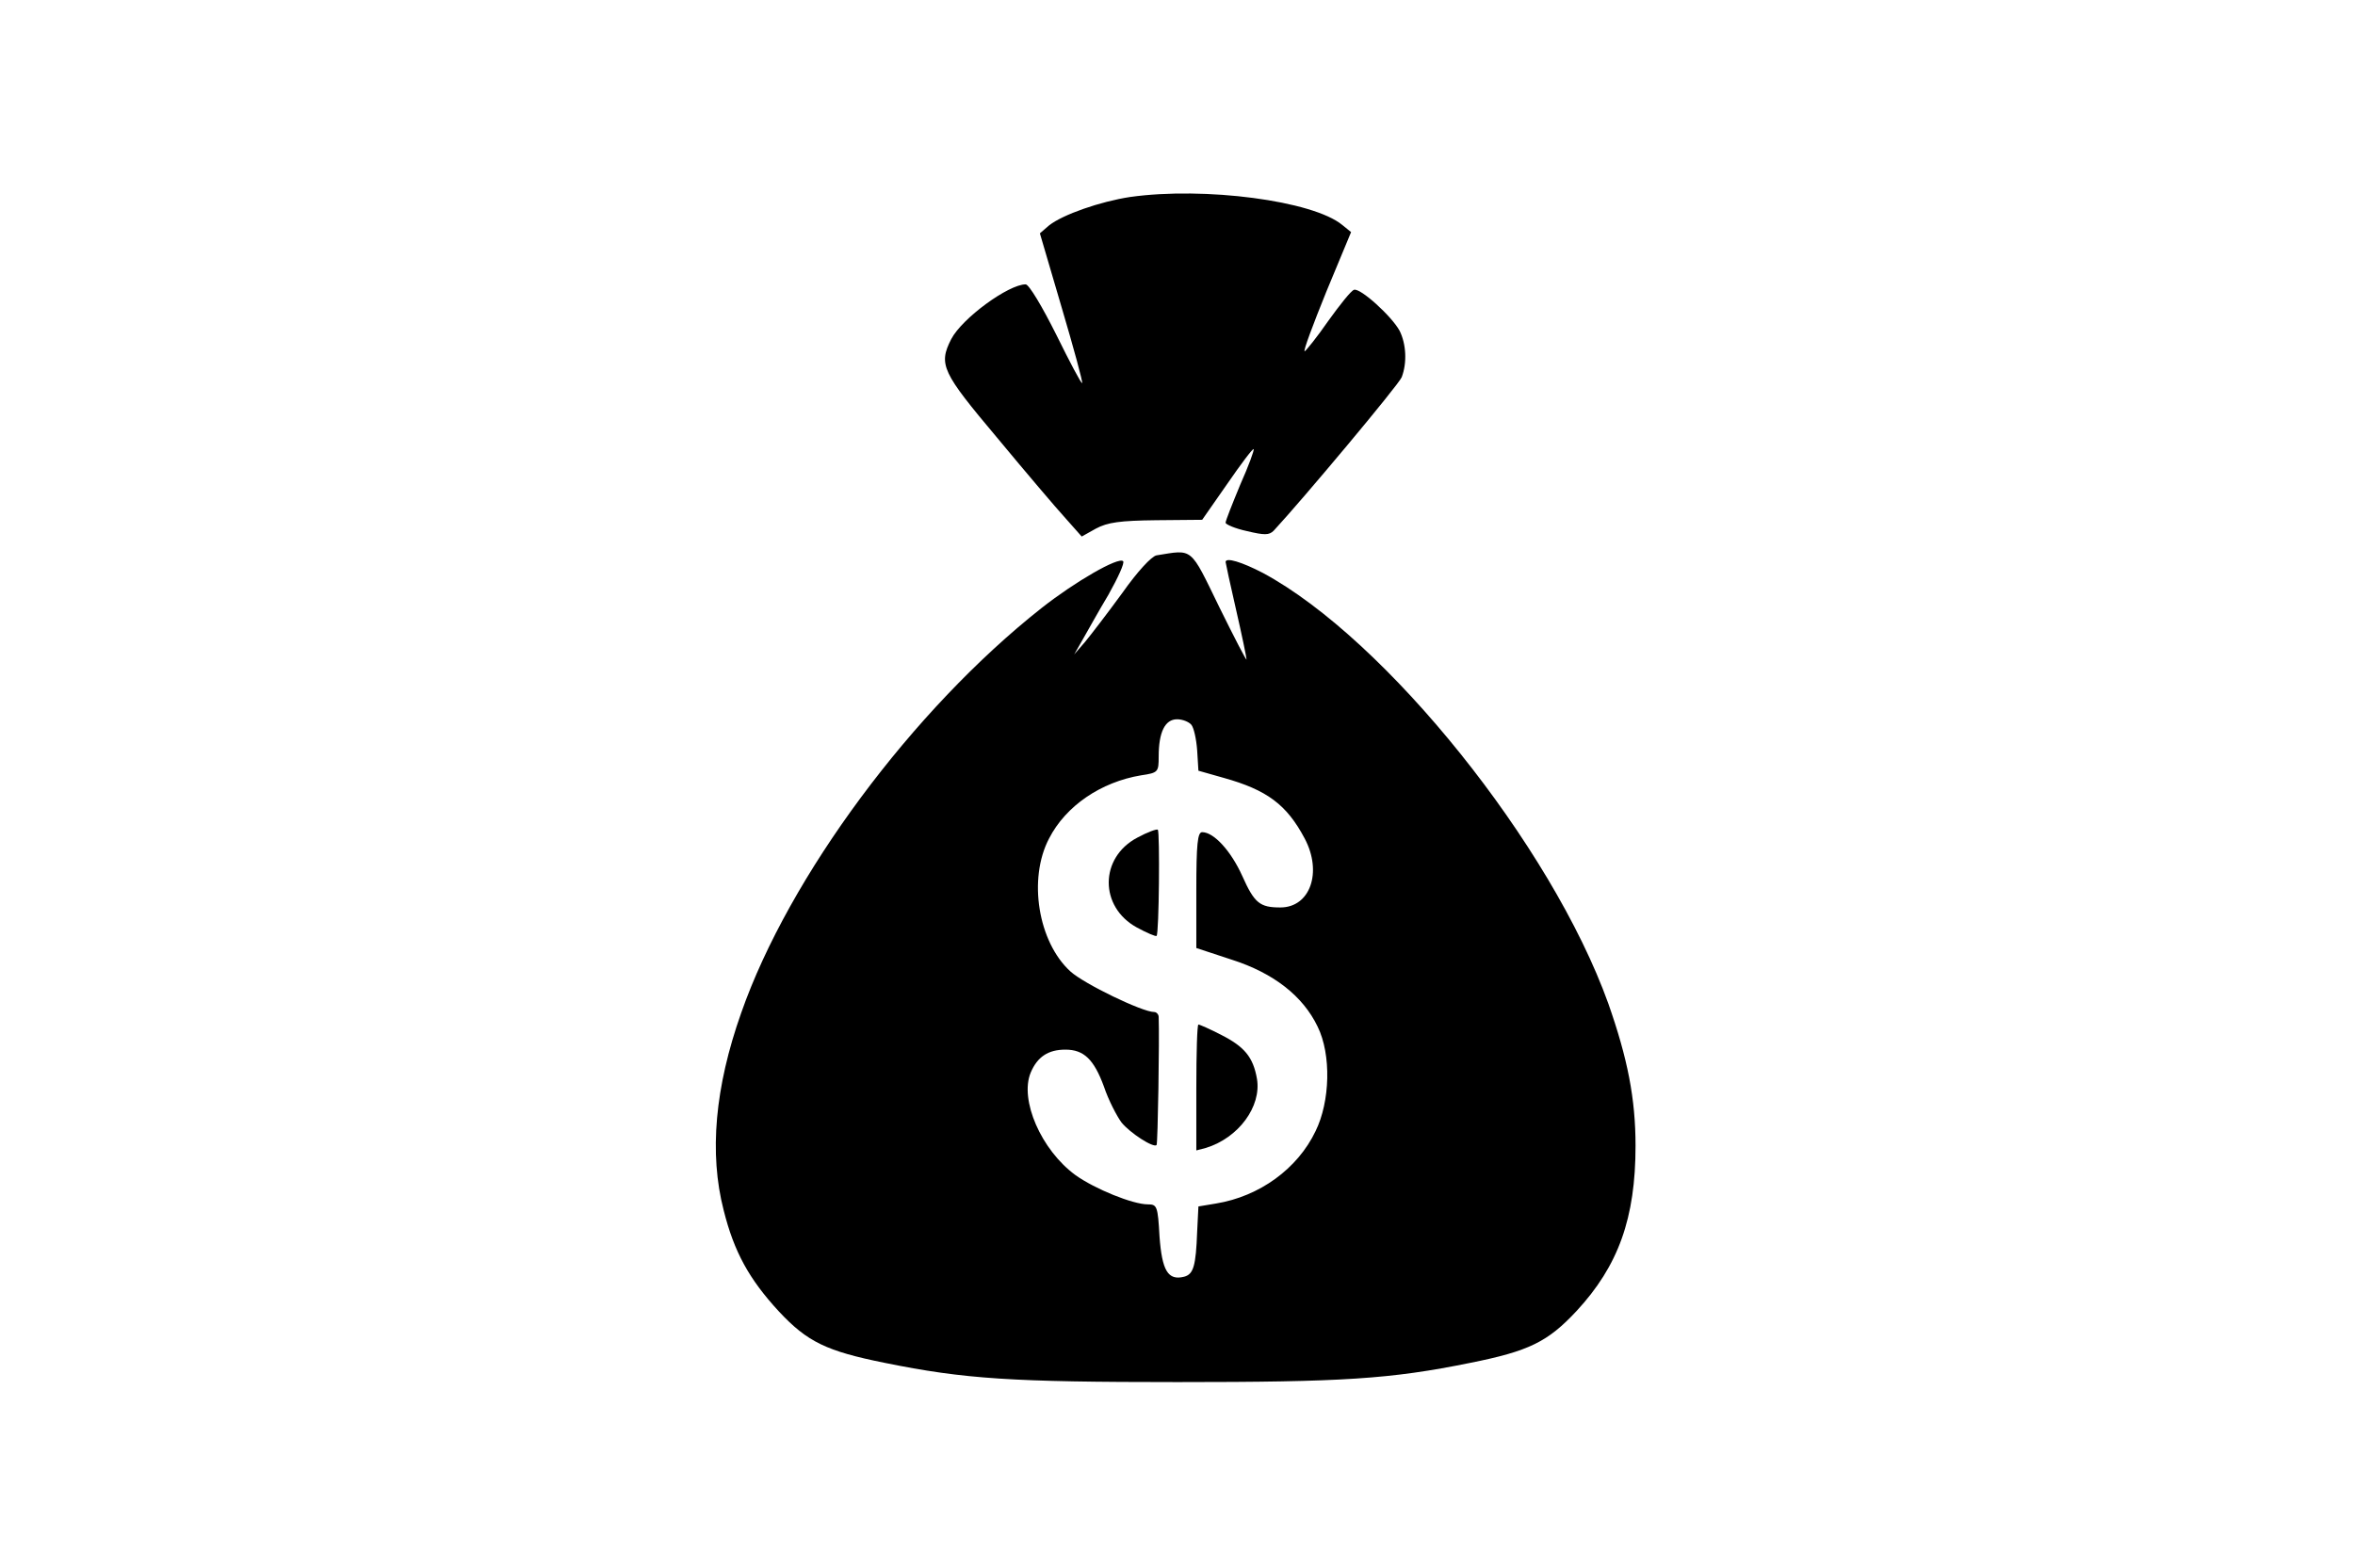 <?xml version="1.0" standalone="no"?>
<!DOCTYPE svg PUBLIC "-//W3C//DTD SVG 20010904//EN"
 "http://www.w3.org/TR/2001/REC-SVG-20010904/DTD/svg10.dtd">
<svg version="1.0" xmlns="http://www.w3.org/2000/svg"
 width="563pt" height="375pt" viewBox="0 0 563 375"
 preserveAspectRatio="xMidYMid meet">

<g transform="translate(0,375) scale(0.1,-0.1)"
fill="#000000" stroke="none">
<path d="M2702 3279 c-72 -11 -161 -42 -194 -68 l-22 -19 52 -177 c29 -98 51
-179 49 -181 -2 -2 -30 51 -62 116 -33 66 -65 120 -73 120 -41 0 -152 -81
-178 -131 -31 -61 -22 -79 110 -236 68 -82 141 -168 163 -192 l39 -44 34 19
c28 15 58 19 144 20 l110 1 60 86 c33 48 61 85 63 83 2 -2 -12 -40 -32 -85
-19 -46 -35 -86 -35 -91 0 -4 23 -14 51 -20 42 -10 53 -10 64 1 67 72 299 349
306 367 13 34 11 79 -5 111 -19 35 -94 103 -109 98 -7 -2 -34 -36 -62 -75 -27
-39 -53 -71 -56 -72 -4 0 20 64 52 143 l59 142 -21 17 c-70 58 -329 92 -507
67z"/>
<path d="M2765 2422 c-12 -2 -46 -39 -82 -90 -35 -48 -75 -100 -89 -117 l-26
-30 20 35 c11 19 38 68 62 108 23 41 39 76 35 80 -11 11 -115 -49 -195 -112
-308 -243 -604 -642 -718 -968 -63 -178 -77 -336 -42 -472 25 -100 61 -165
132 -242 68 -73 114 -95 253 -123 192 -39 305 -46 700 -46 395 0 508 7 700 46
140 28 185 50 254 124 100 108 141 222 141 395 0 113 -19 209 -65 340 -136
379 -532 872 -826 1030 -50 26 -89 38 -89 26 0 -2 11 -53 25 -114 14 -61 25
-114 25 -119 0 -4 -29 52 -65 125 -71 146 -62 138 -150 124z m83 -405 c6 -7
12 -34 14 -61 l3 -49 60 -17 c104 -29 151 -64 194 -145 43 -81 13 -165 -58
-165 -49 0 -62 10 -91 75 -27 60 -68 105 -96 105 -11 0 -14 -28 -14 -139 l0
-138 85 -28 c100 -32 170 -87 205 -160 33 -67 30 -179 -5 -250 -43 -90 -134
-156 -238 -173 l-42 -7 -3 -60 c-3 -83 -9 -102 -31 -108 -39 -10 -53 15 -59
96 -4 73 -6 77 -28 77 -36 0 -127 37 -173 70 -82 60 -134 180 -107 245 16 38
42 55 83 55 44 0 68 -23 92 -88 11 -33 31 -71 42 -86 20 -25 77 -62 84 -54 3
3 7 255 5 306 0 6 -5 12 -11 12 -28 0 -167 67 -200 97 -77 70 -102 221 -51
318 40 78 124 135 220 151 41 6 42 8 42 45 0 58 15 89 44 89 13 0 28 -6 34
-13z"/>
<path d="M2719 1747 c-91 -48 -91 -166 -1 -215 24 -13 45 -22 47 -20 6 5 8
248 3 254 -3 2 -25 -6 -49 -19z"/>
<path d="M2860 1149 l0 -150 23 6 c78 24 133 99 122 165 -9 52 -30 77 -85 105
-27 14 -52 25 -55 25 -3 0 -5 -68 -5 -151z"/>
</g>
</svg>
